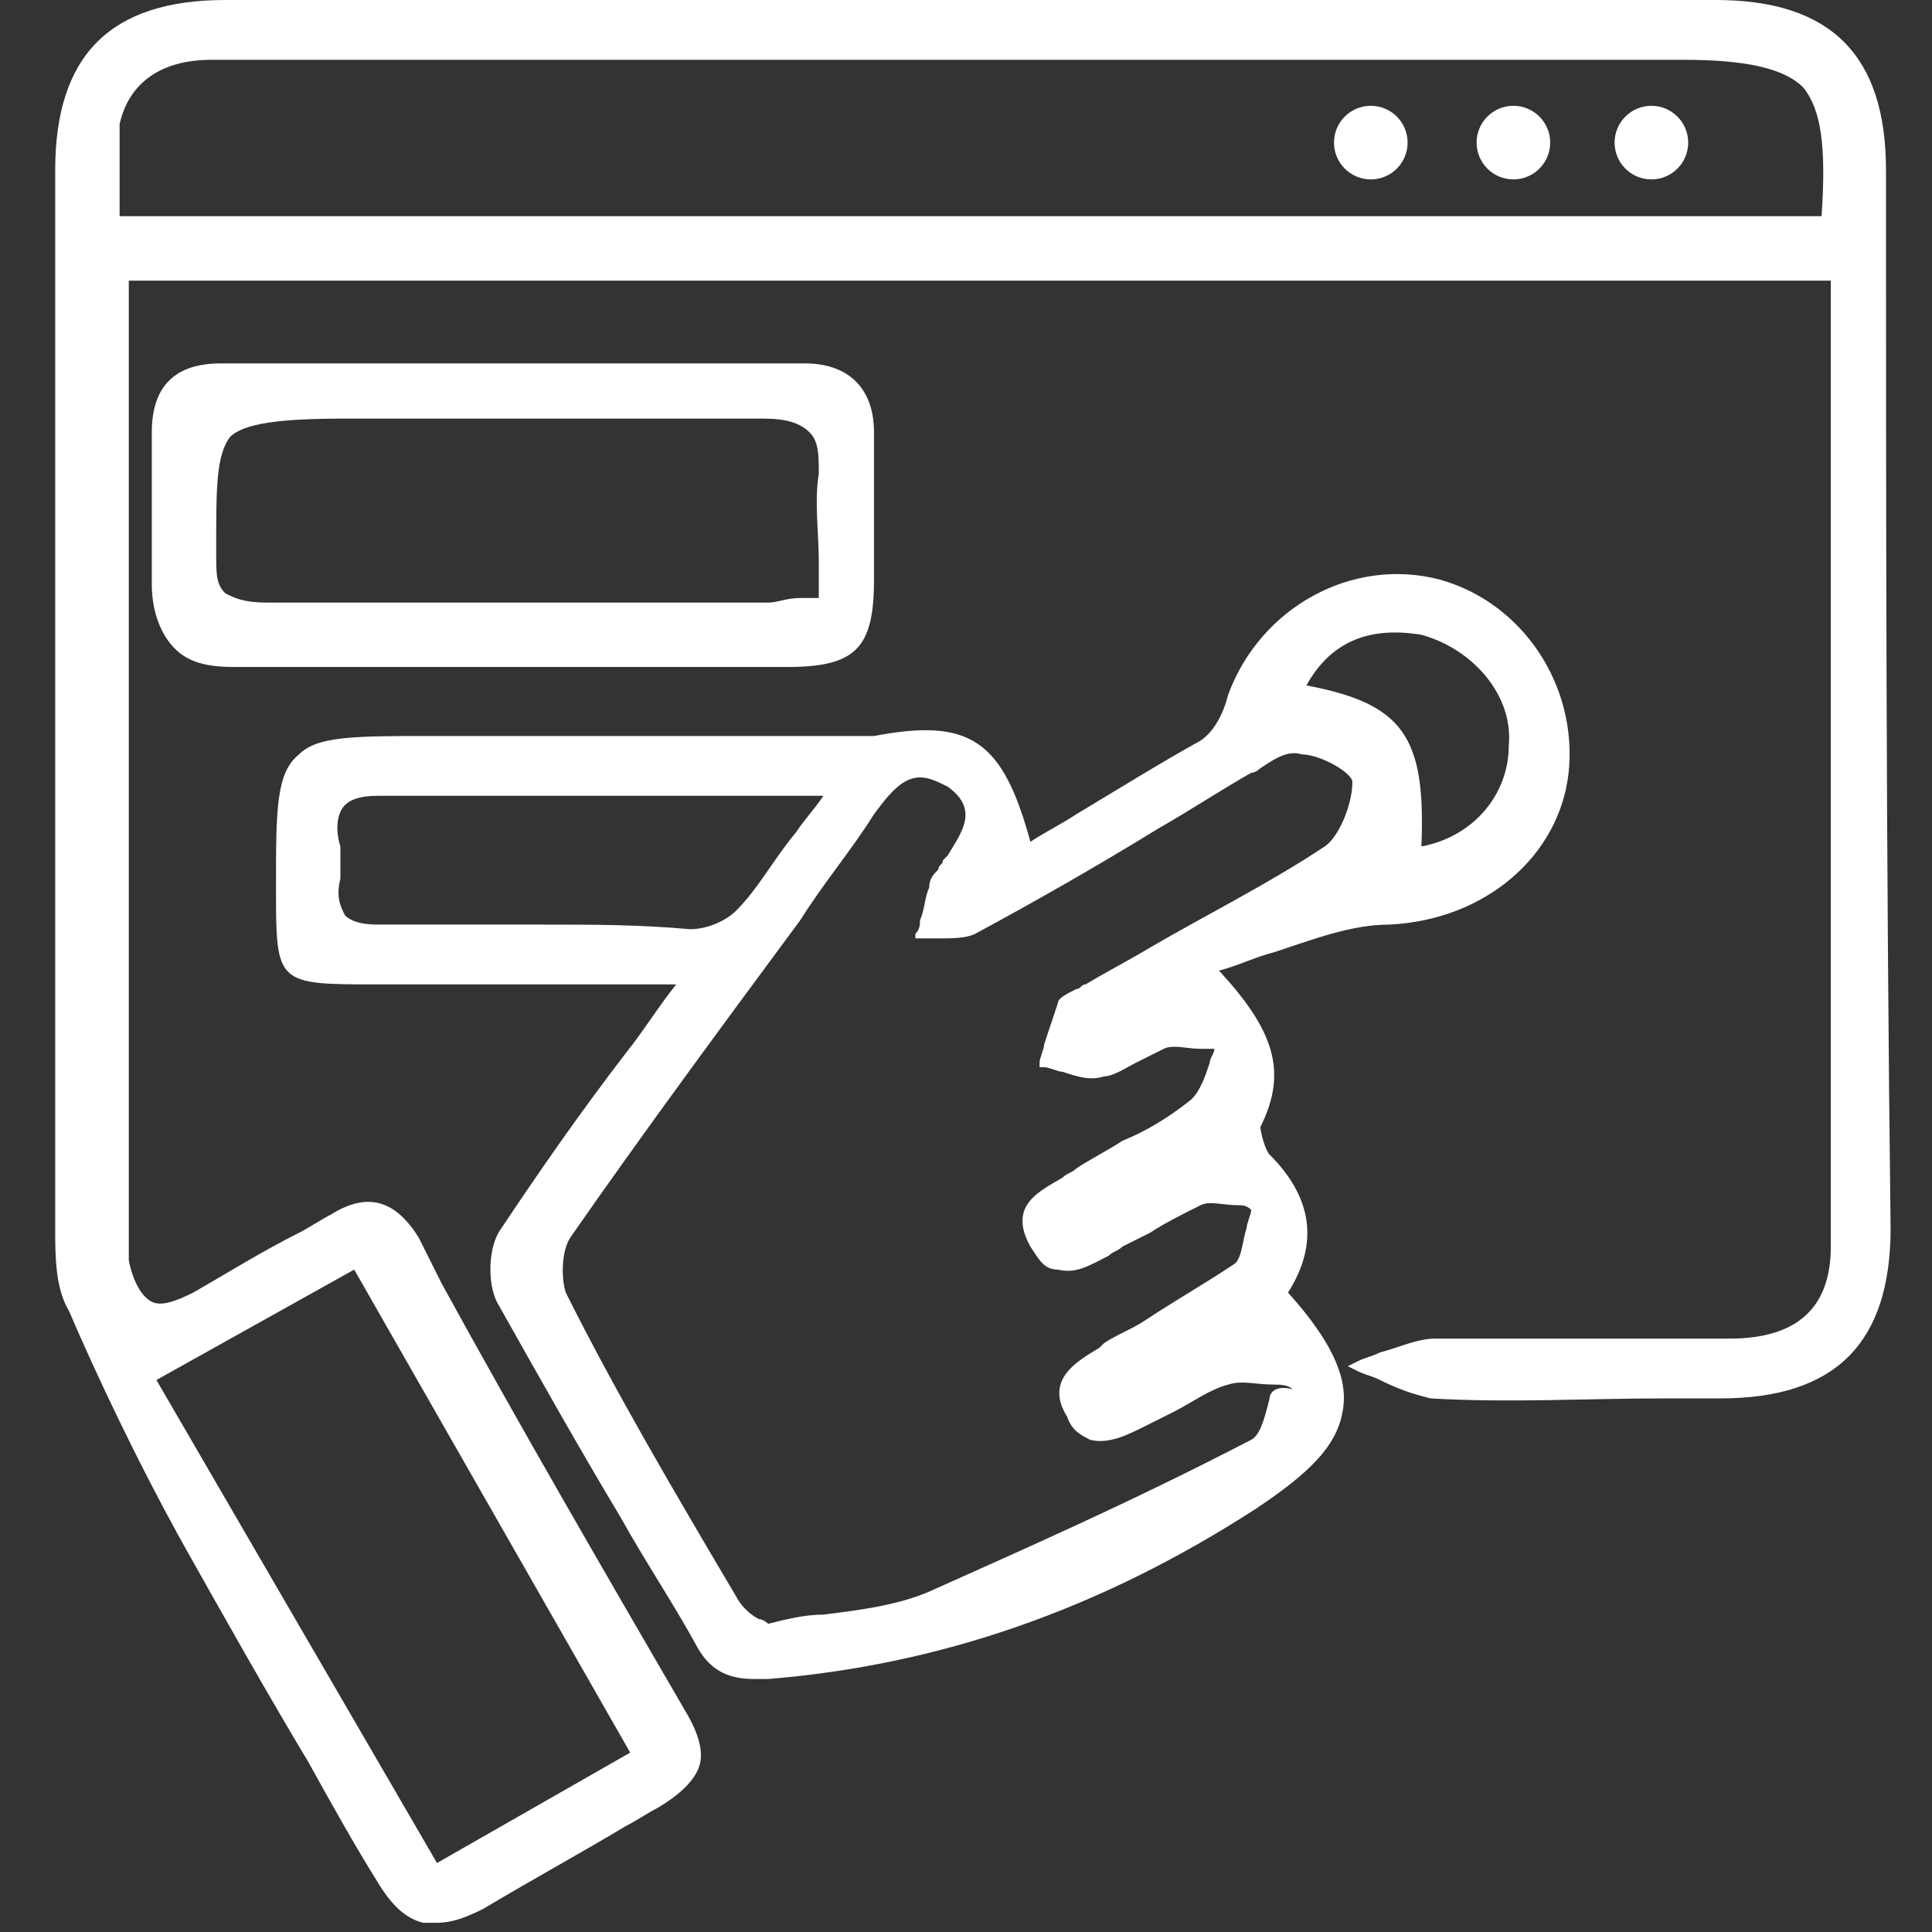 <?xml version="1.0" encoding="utf-8"?>
<!-- Generator: Adobe Illustrator 19.0.0, SVG Export Plug-In . SVG Version: 6.00 Build 0)  -->
<svg version="1.1" id="Layer_1" xmlns="http://www.w3.org/2000/svg" xmlns:xlink="http://www.w3.org/1999/xlink" x="0px" y="0px"
	 viewBox="0 0 42 42" style="enable-background:new 0 0 42 42;" xml:space="preserve">
<rect x="0" y="0" width="42" height="42" fill="#333333" stroke="none"/>
<style type="text/css">
	.st0{fill:#FFFFFF;}
</style>
<g id="XMLID_930_">
	<path id="XMLID_1059_" class="st0" d="M41,3.7C41,1.2,39.8,0,37.3,0C27.1,0,16.5,0,4.9,0C2.4,0,1.2,1.2,1.2,3.7c0,8.4,0,15.9,0,23
		c0,0.6,0,1.3,0.3,1.8C2.1,29.9,3,31.8,4,33.6c0.9,1.6,1.8,3.2,2.7,4.7c0.5,0.9,1,1.8,1.5,2.6c0.3,0.5,0.6,0.8,1,0.9
		c0.1,0,0.2,0,0.3,0c0.3,0,0.6-0.1,1-0.3c1-0.6,2.1-1.2,3.1-1.8c0.2-0.1,0.5-0.3,0.7-0.4c0.5-0.3,0.8-0.6,0.9-0.9
		c0.1-0.3,0-0.7-0.3-1.2c-1.8-3.1-3.6-6.2-5.3-9.3l-0.5-1c-0.5-0.8-1.1-1-1.9-0.5c-0.2,0.1-0.5,0.3-0.7,0.4
		c-0.8,0.4-1.6,0.9-2.3,1.3c-0.4,0.2-0.7,0.3-0.9,0.2c-0.2-0.1-0.4-0.4-0.5-0.9c0-0.2,0-0.5,0-0.8c0-0.1,0-0.2,0-0.2
		c0-5,0-10.1,0-15.1l0-5.2h37c0,0.1,0,0.1,0,0.2c0,0.1,0,0.2,0,0.3l0,4c0,5.4,0,11,0,16.5c0,1.3-0.7,2-2.2,2c-0.9,0-1.8,0-2.7,0
		c-1.2,0-2.5,0-3.7,0c-0.4,0-0.8,0.2-1.2,0.3c-0.2,0.1-0.3,0.1-0.5,0.2l-0.2,0.1l0.2,0.1c0.2,0.1,0.3,0.1,0.5,0.2
		c0.4,0.2,0.7,0.3,1.1,0.4c1.7,0.1,3.4,0,5.1,0c0.4,0,0.8,0,1.2,0c2.5,0,3.7-1.2,3.7-3.7C41,18.5,41,10.9,41,3.7z M7.7,27.6l6,10.5
		l-4.2,2.4L3.4,30L7.7,27.6z M39.6,4.7h-37c0-0.2,0-0.5,0-0.7c0-0.5,0-0.9,0-1.3c0.2-0.9,0.9-1.4,2-1.4c0,0,0,0,0,0
		c2.7,0,5.4,0,8.1,0c1.2,0,2.3,0,3.5,0c6.8,0,13.6,0,20.4,0c1.4,0,2.2,0.2,2.6,0.6C39.6,2.4,39.7,3.2,39.6,4.7z"/>
	<path id="XMLID_1126_" class="st0" d="M27.6,25.1c-0.1-0.1-0.2-0.5-0.2-0.6c0.6-1.2,0.3-2.1-0.9-3.4c0.4-0.1,0.8-0.3,1.2-0.4
		c0.9-0.3,1.7-0.6,2.5-0.6c2.1-0.1,3.7-1.5,3.9-3.3c0.2-1.9-1-3.7-2.8-4.2c-1.9-0.5-3.9,0.6-4.6,2.5l0,0c-0.1,0.4-0.3,0.8-0.6,1
		c-0.9,0.5-1.7,1-2.7,1.6c-0.3,0.2-0.7,0.4-1,0.6c-0.6-2.2-1.3-2.7-3.4-2.3C18.8,16,18.4,16,18,16L18,16c-2.3,0-4.6,0-6.9,0H9.4
		c-1.7,0-2.5,0-2.9,0.4C6,16.8,6,17.6,6,19.3c0,2.1,0,2.1,2.2,2.1c1.4,0,2.9,0,4.4,0l2.1,0c-0.4,0.5-0.7,1-1.1,1.5
		c-1,1.3-1.9,2.6-2.7,3.8c-0.3,0.4-0.3,1.2-0.1,1.6c0.9,1.6,1.8,3.2,2.7,4.7c0.5,0.9,1.1,1.8,1.6,2.7c0.3,0.6,0.7,0.8,1.3,0.8
		c0.1,0,0.2,0,0.3,0c3.7-0.3,7.2-1.5,10.6-3.7c1.2-0.8,1.8-1.4,1.9-2.2c0.1-0.7-0.3-1.5-1.2-2.5C28.7,27,28.5,26,27.6,25.1z
		 M30.9,13.8c1.1,0.3,2,1.3,1.9,2.4c0,1.1-0.8,2-1.9,2.2c0.1-2.4-0.4-3.1-2.5-3.5C28.9,14,29.7,13.6,30.9,13.8z M11.8,20.1
		c-1.2,0-2.4,0-3.6,0c-0.4,0-0.6-0.1-0.7-0.2c-0.1-0.2-0.2-0.4-0.1-0.8c0-0.2,0-0.5,0-0.7c-0.1-0.3-0.1-0.7,0.1-0.9
		c0.1-0.1,0.3-0.2,0.7-0.2c1.3,0,2.7,0,4,0c0.9,0,1.8,0,2.8,0c0.9,0,1.9,0,2.9,0c-0.2,0.3-0.4,0.5-0.6,0.8c-0.5,0.6-0.8,1.2-1.3,1.7
		c-0.2,0.2-0.6,0.4-1,0.4C13.9,20.1,12.9,20.1,11.8,20.1z M27.6,30.4c-0.1,0.4-0.2,0.8-0.4,0.9c-2.7,1.4-5,2.4-7,3.3
		c-0.7,0.3-1.5,0.4-2.3,0.5c-0.4,0-0.8,0.1-1.2,0.2c0,0-0.1-0.1-0.2-0.1c-0.2-0.1-0.4-0.3-0.5-0.5c-1.3-2.2-2.6-4.4-3.7-6.6
		c-0.1-0.3-0.1-0.9,0.1-1.2c1.6-2.3,3.3-4.6,5-6.9c0.5-0.8,1.1-1.5,1.6-2.3c0.3-0.4,0.6-0.8,1-0.8c0.2,0,0.4,0.1,0.6,0.2
		c0.7,0.5,0.3,1,0,1.5l-0.1,0.1c0,0.1-0.1,0.1-0.1,0.2c-0.1,0.1-0.2,0.2-0.2,0.4c-0.1,0.2-0.1,0.5-0.2,0.7c0,0.1,0,0.2-0.1,0.3
		l0,0.1l0.1,0c0.1,0,0.2,0,0.4,0c0.3,0,0.6,0,0.8-0.1c1.3-0.7,2.7-1.5,4-2.3c0.7-0.4,1.3-0.8,2-1.2c0.1,0,0.2-0.1,0.2-0.1
		c0.3-0.2,0.6-0.4,0.9-0.3c0.4,0,1.1,0.4,1.1,0.6c0,0.5-0.3,1.2-0.6,1.4c-1.2,0.8-2.6,1.5-3.8,2.2c-0.5,0.3-0.9,0.5-1.4,0.8
		c-0.1,0-0.1,0.1-0.2,0.1c-0.2,0.1-0.4,0.2-0.4,0.3c-0.1,0.3-0.2,0.6-0.3,0.9c0,0.1-0.1,0.3-0.1,0.4l0,0.1l0.1,0
		c0.1,0,0.3,0.1,0.4,0.1c0.3,0.1,0.6,0.2,0.9,0.1c0.2,0,0.5-0.2,0.7-0.3c0.2-0.1,0.4-0.2,0.6-0.3c0.2-0.1,0.5,0,0.8,0
		c0.1,0,0.2,0,0.3,0c0,0.1-0.1,0.2-0.1,0.3c-0.1,0.3-0.2,0.6-0.4,0.8c-0.5,0.4-1,0.7-1.5,0.9c-0.3,0.2-0.7,0.4-1,0.6
		c-0.1,0.1-0.2,0.1-0.3,0.2c-0.5,0.3-1.2,0.6-0.7,1.5c0.2,0.3,0.3,0.5,0.6,0.5c0.4,0.1,0.7-0.1,1.1-0.3c0.1-0.1,0.2-0.1,0.3-0.2
		c0.2-0.1,0.4-0.2,0.6-0.3c0.3-0.2,0.7-0.4,1.1-0.6c0.2-0.1,0.5,0,0.8,0c0.1,0,0.2,0,0.3,0.1c0,0.1-0.1,0.3-0.1,0.4
		c-0.1,0.3-0.1,0.7-0.3,0.8c-0.6,0.4-1.3,0.8-1.9,1.2c-0.3,0.2-0.6,0.3-0.9,0.5l-0.1,0.1c-0.5,0.3-1.2,0.7-0.7,1.5
		c0.1,0.3,0.3,0.4,0.5,0.5c0.4,0.1,0.8-0.1,1.2-0.3l0,0c0.2-0.1,0.4-0.2,0.6-0.3c0.4-0.2,0.8-0.5,1.2-0.6c0.3-0.1,0.6,0,1,0
		c0.1,0,0.3,0,0.4,0.1C27.7,30.1,27.6,30.3,27.6,30.4z"/>
	<path id="XMLID_1133_" class="st0" d="M3.8,14.1c0.3,0.3,0.7,0.4,1.3,0.4c0,0,0,0,0,0c1.4,0,2.9,0,4.3,0c1.2,0,2.4,0,3.5,0
		c0.6,0,1.2,0,1.8,0c0.8,0,1.6,0,2.4,0c1.5,0,1.9-0.4,1.9-1.9c0-1.2,0-2.2,0-3.2c0-1-0.6-1.5-1.5-1.5c-3.7,0-7.7,0-12.7,0
		c-1,0-1.5,0.5-1.5,1.5c0,0.5,0,1,0,1.5c0,0.6,0,1.2,0,1.8C3.3,13.3,3.5,13.8,3.8,14.1z M5,9.5c0.3-0.3,1.1-0.4,2.5-0.4
		c0,0,0.1,0,0.1,0c0.9,0,1.7,0,2.6,0c2.1,0,4.3,0,6.4,0c0.5,0,0.8,0.1,1,0.3c0.2,0.2,0.2,0.5,0.2,0.9c-0.1,0.6,0,1.3,0,1.9
		c0,0.3,0,0.6,0,0.8c-0.1,0-0.3,0-0.4,0c-0.3,0-0.5,0.1-0.7,0.1c-1.3,0-2.5,0-3.8,0c-2.3,0-4.8,0-7.1,0c-0.5,0-0.7-0.1-0.9-0.2
		c-0.2-0.2-0.2-0.4-0.2-0.9l0-0.1C4.7,10.6,4.7,9.9,5,9.5z"/>
	<circle id="XMLID_1134_" class="st0" cx="29.8" cy="3.1" r="0.8"/>
	<circle id="XMLID_1135_" class="st0" cx="32.9" cy="3.1" r="0.8"/>
	<circle id="XMLID_1136_" class="st0" cx="35.9" cy="3.1" r="0.8"/>
</g>
</svg>
